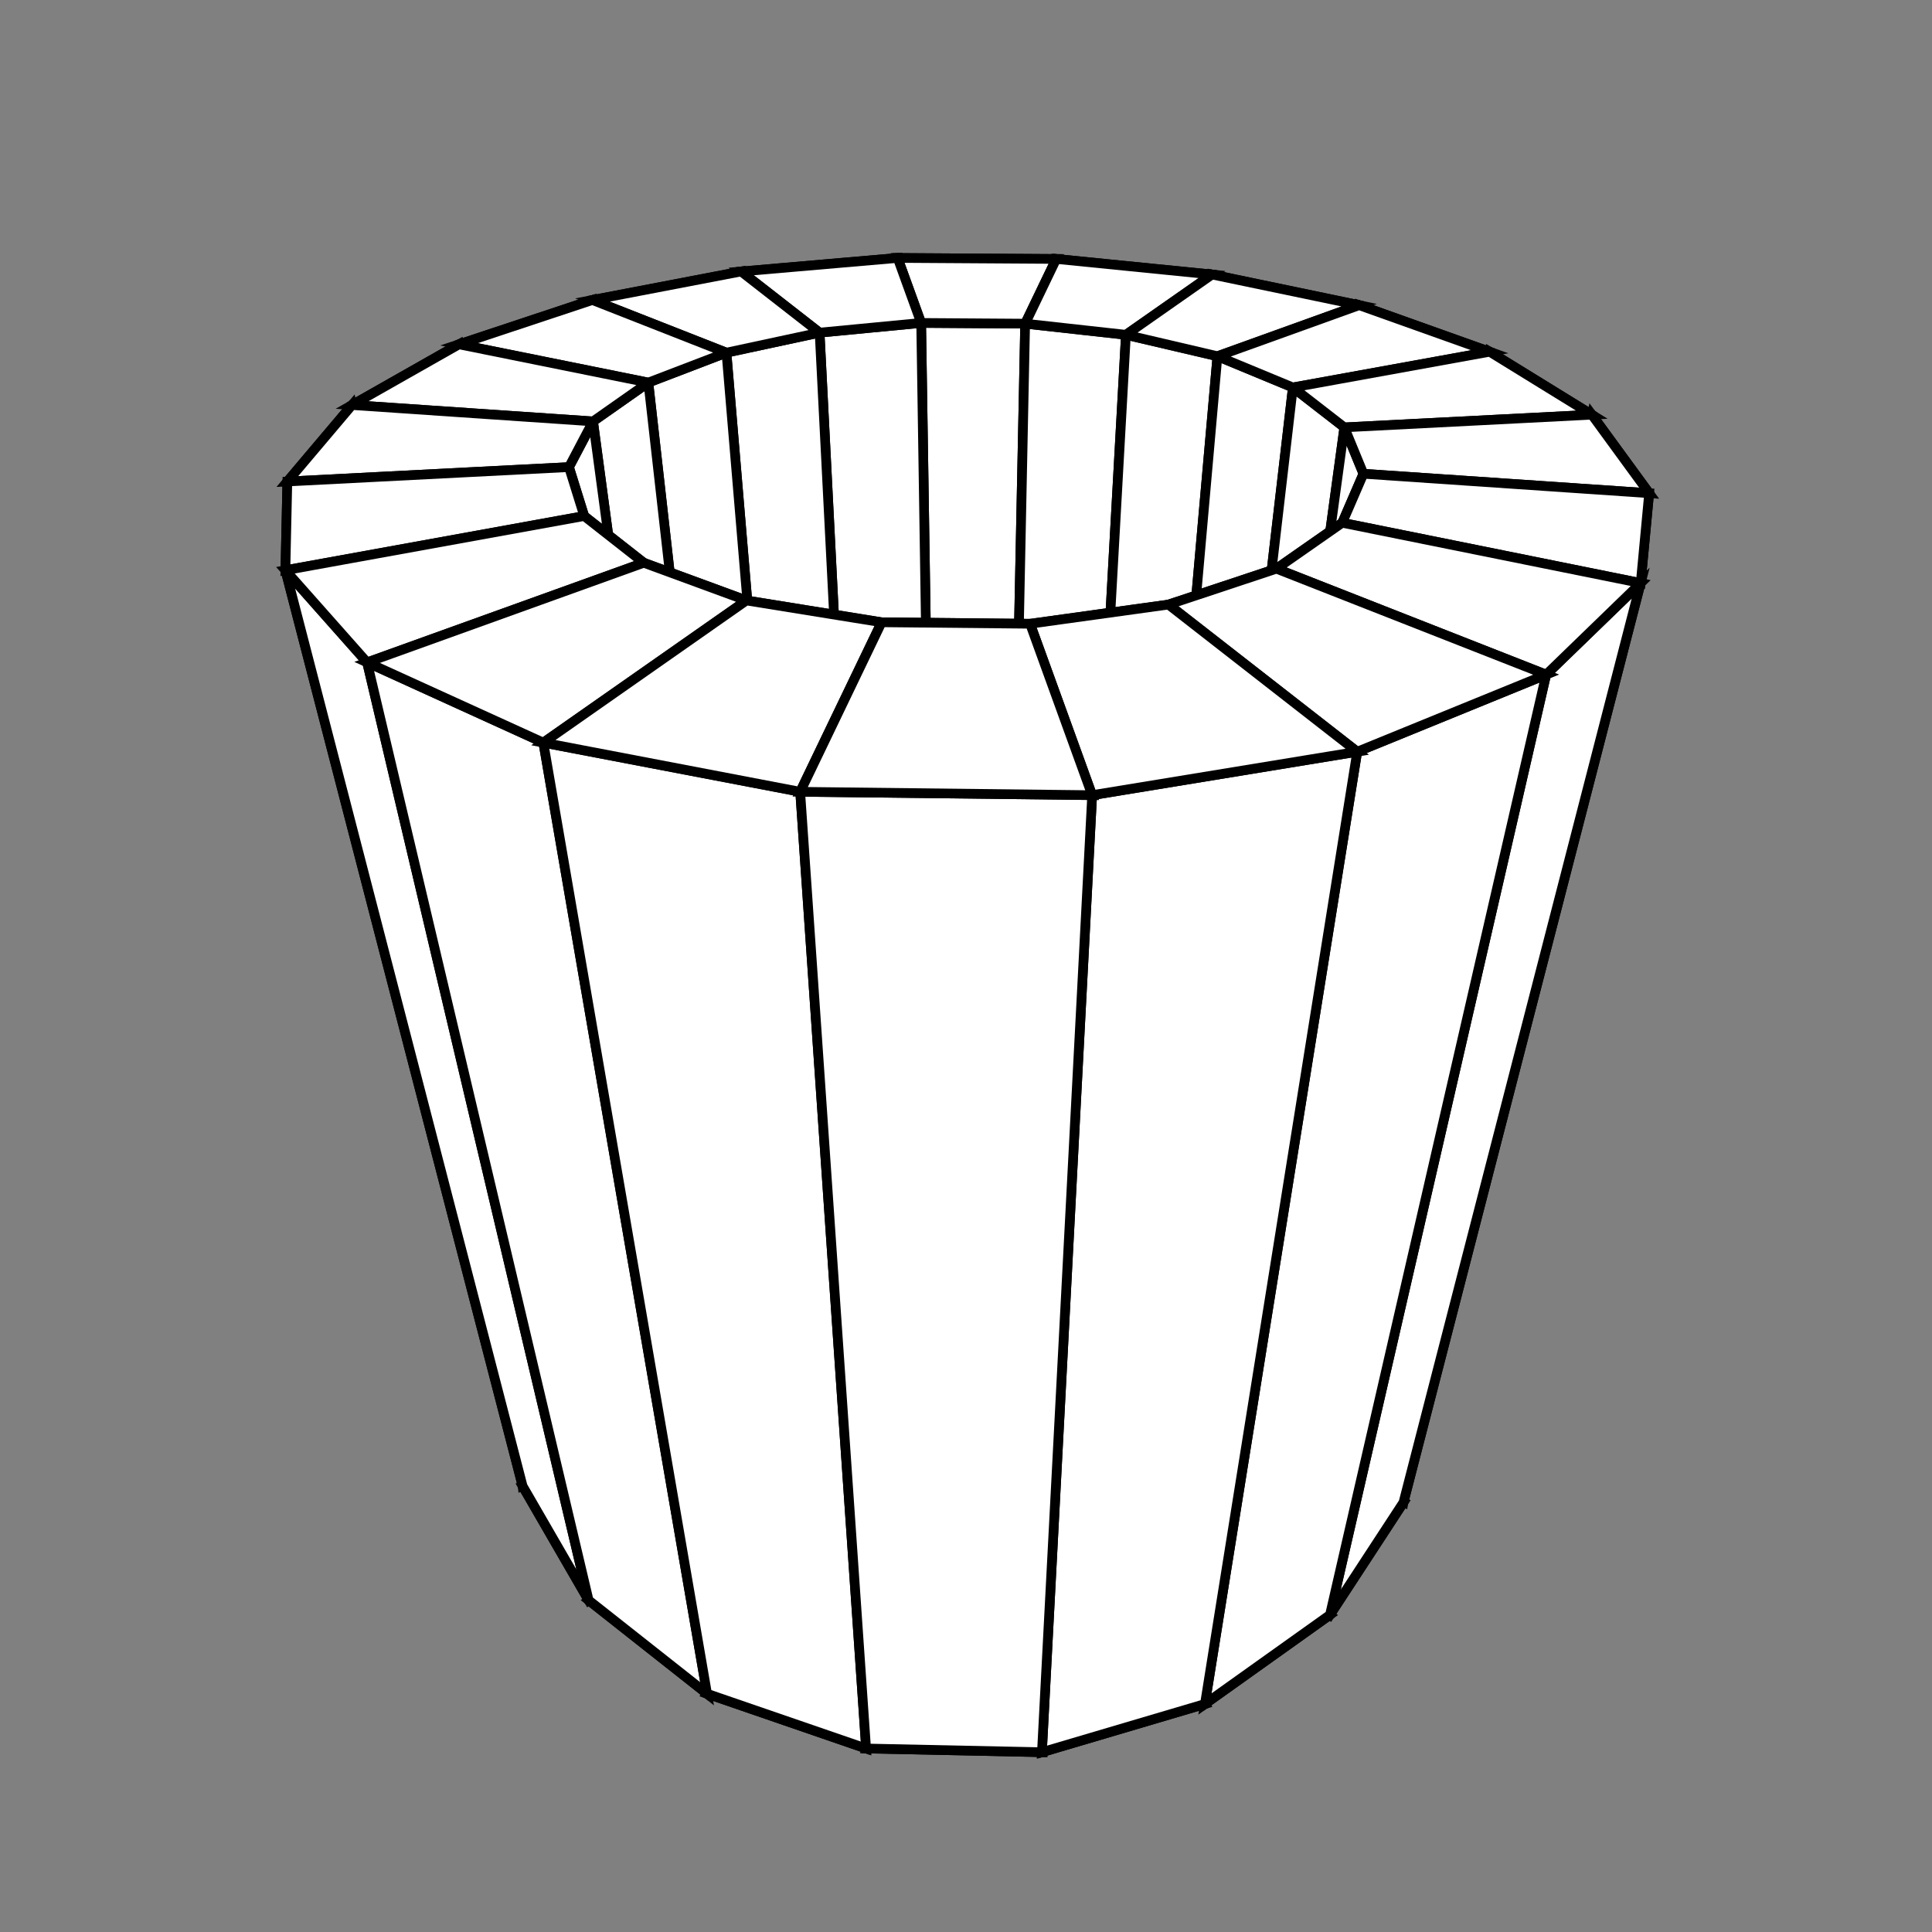 <svg height="200" width="200" version="1.1" xmlns="http://www.w3.org/2000/svg" id="example"><rect width="100%" height="100%" fill="#808080" stroke="none"/><polygon points="106.874, 107.222, 104.388, 117.877, 96.673, 117.761, 94.791, 107.053" fill="rgb(255,255,255)" fill-opacity="1.0" stroke="black"/><polygon points="94.791, 107.053, 96.673, 117.761, 89.182, 119.313, 82.965, 109.33" fill="rgb(255,255,255)" fill-opacity="1.0" stroke="black"/><polygon points="106.874, 107.222, 94.791, 107.053, 92.923, 26.703, 109.343, 26.807" fill="rgb(255,255,255)" fill-opacity="1.0" stroke="black"/><polygon points="94.791, 107.053, 82.965, 109.33, 76.724, 28.104, 92.923, 26.703" fill="rgb(255,255,255)" fill-opacity="1.0" stroke="black"/><polygon points="118.616, 109.838, 111.807, 119.657, 104.388, 117.877, 106.874, 107.222" fill="rgb(255,255,255)" fill-opacity="1.0" stroke="black"/><polygon points="118.616, 109.838, 106.874, 107.222, 109.343, 26.807, 125.468, 28.418" fill="rgb(255,255,255)" fill-opacity="1.0" stroke="black"/><polygon points="82.965, 109.33, 89.182, 119.313, 82.439, 122.475, 72.025, 114.05" fill="rgb(255,255,255)" fill-opacity="1.0" stroke="black"/><polygon points="82.965, 109.33, 72.025, 114.05, 61.326, 31.057, 76.724, 28.104" fill="rgb(255,255,255)" fill-opacity="1.0" stroke="black"/><polygon points="129.379, 114.893, 118.405, 123.032, 111.807, 119.657, 118.616, 109.838" fill="rgb(255,255,255)" fill-opacity="1.0" stroke="black"/><polygon points="129.379, 114.893, 118.616, 109.838, 125.468, 28.418, 140.7, 31.593" fill="rgb(255,255,255)" fill-opacity="1.0" stroke="black"/><polygon points="72.025, 114.05, 82.439, 122.475, 76.989, 127.107, 62.71, 121.165" fill="rgb(255,255,255)" fill-opacity="1.0" stroke="black"/><polygon points="72.025, 114.05, 62.71, 121.165, 47.515, 35.644, 61.326, 31.057" fill="rgb(255,255,255)" fill-opacity="1.0" stroke="black"/><polygon points="138.403, 122.331, 123.632, 127.851, 118.405, 123.032, 129.379, 114.893" fill="rgb(255,255,255)" fill-opacity="1.0" stroke="black"/><polygon points="138.403, 122.331, 129.379, 114.893, 140.7, 31.593, 154.211, 36.412" fill="rgb(255,255,255)" fill-opacity="1.0" stroke="black"/><polygon points="104.388, 117.877, 106.124, 33.504, 95.358, 33.429, 96.673, 117.761" fill="rgb(255,255,255)" fill-opacity="1.0" stroke="black"/><polygon points="96.673, 117.761, 95.358, 33.429, 84.845, 34.435, 89.182, 119.313" fill="rgb(255,255,255)" fill-opacity="1.0" stroke="black"/><polygon points="111.807, 119.657, 116.555, 34.658, 106.124, 33.504, 104.388, 117.877" fill="rgb(255,255,255)" fill-opacity="1.0" stroke="black"/><polygon points="89.182, 119.313, 84.845, 34.435, 75.201, 36.507, 82.439, 122.475" fill="rgb(255,255,255)" fill-opacity="1.0" stroke="black"/><polygon points="118.405, 123.032, 126.028, 36.876, 116.555, 34.658, 111.807, 119.657" fill="rgb(255,255,255)" fill-opacity="1.0" stroke="black"/><polygon points="62.71, 121.165, 76.989, 127.107, 73.39, 132.958, 55.915, 130.511" fill="rgb(255,255,255)" fill-opacity="1.0" stroke="black"/><polygon points="62.71, 121.165, 55.915, 130.511, 36.441, 41.928, 47.515, 35.644" fill="rgb(255,255,255)" fill-opacity="1.0" stroke="black"/><polygon points="144.769, 131.961, 126.931, 133.842, 123.632, 127.851, 138.403, 122.331" fill="rgb(255,255,255)" fill-opacity="1.0" stroke="black"/><polygon points="144.769, 131.961, 138.403, 122.331, 154.211, 36.412, 164.789, 42.93" fill="rgb(255,255,255)" fill-opacity="1.0" stroke="black"/><polygon points="82.439, 122.475, 75.201, 36.507, 67.116, 39.604, 76.989, 127.107" fill="rgb(255,255,255)" fill-opacity="1.0" stroke="black"/><polygon points="123.632, 127.851, 133.836, 40.109, 126.028, 36.876, 118.405, 123.032" fill="rgb(255,255,255)" fill-opacity="1.0" stroke="black"/><polygon points="76.989, 127.107, 67.116, 39.604, 61.39, 43.624, 73.39, 132.958" fill="rgb(255,255,255)" fill-opacity="1.0" stroke="black"/><polygon points="126.931, 133.842, 139.167, 44.242, 133.836, 40.109, 123.632, 127.851" fill="rgb(255,255,255)" fill-opacity="1.0" stroke="black"/><polygon points="55.915, 130.511, 73.39, 132.958, 72.169, 139.62, 52.688, 141.675" fill="rgb(255,255,255)" fill-opacity="1.0" stroke="black"/><polygon points="55.915, 130.511, 52.688, 141.675, 29.747, 49.846, 36.441, 41.928" fill="rgb(255,255,255)" fill-opacity="1.0" stroke="black"/><polygon points="147.415, 143.322, 127.788, 140.574, 126.931, 133.842, 144.769, 131.961" fill="rgb(255,255,255)" fill-opacity="1.0" stroke="black"/><polygon points="147.415, 143.322, 144.769, 131.961, 164.789, 42.93, 170.72, 51.055" fill="rgb(255,255,255)" fill-opacity="1.0" stroke="black"/><polygon points="73.39, 132.958, 61.39, 43.624, 58.9, 48.353, 72.169, 139.62" fill="rgb(255,255,255)" fill-opacity="1.0" stroke="black"/><polygon points="127.788, 140.574, 141.141, 49.044, 139.167, 44.242, 126.931, 133.842" fill="rgb(255,255,255)" fill-opacity="1.0" stroke="black"/><polygon points="52.688, 141.675, 72.169, 139.62, 73.728, 146.503, 54.101, 153.838" fill="rgb(255,255,255)" fill-opacity="1.0" stroke="black"/><polygon points="72.169, 139.62, 58.9, 48.353, 60.477, 53.419, 73.728, 146.503" fill="rgb(255,255,255)" fill-opacity="1.0" stroke="black"/><polygon points="145.287, 155.53, 125.825, 147.431, 127.788, 140.574, 147.415, 143.322" fill="rgb(255,255,255)" fill-opacity="1.0" stroke="black"/><polygon points="125.825, 147.431, 138.949, 54.117, 141.141, 49.044, 127.788, 140.574" fill="rgb(255,255,255)" fill-opacity="1.0" stroke="black"/><polygon points="52.688, 141.675, 54.101, 153.838, 29.546, 59.031, 29.747, 49.846" fill="rgb(255,255,255)" fill-opacity="1.0" stroke="black"/><polygon points="145.287, 155.53, 147.415, 143.322, 170.72, 51.055, 169.844, 60.358" fill="rgb(255,255,255)" fill-opacity="1.0" stroke="black"/><polygon points="54.101, 153.838, 73.728, 146.503, 78.211, 152.845, 60.935, 165.659" fill="rgb(255,255,255)" fill-opacity="1.0" stroke="black"/><polygon points="73.728, 146.503, 60.477, 53.419, 66.645, 58.258, 78.211, 152.845" fill="rgb(255,255,255)" fill-opacity="1.0" stroke="black"/><polygon points="137.679, 167.17, 120.948, 153.633, 125.825, 147.431, 145.287, 155.53" fill="rgb(255,255,255)" fill-opacity="1.0" stroke="black"/><polygon points="120.948, 153.633, 132.137, 58.871, 138.949, 54.117, 125.825, 147.431" fill="rgb(255,255,255)" fill-opacity="1.0" stroke="black"/><polygon points="60.935, 165.659, 78.211, 152.845, 85.355, 157.802, 73.195, 175.337" fill="rgb(255,255,255)" fill-opacity="1.0" stroke="black"/><polygon points="78.211, 152.845, 66.645, 58.258, 77.27, 62.16, 85.355, 157.802" fill="rgb(255,255,255)" fill-opacity="1.0" stroke="black"/><polygon points="124.734, 176.398, 113.483, 158.333, 120.948, 153.633, 137.679, 167.17" fill="rgb(255,255,255)" fill-opacity="1.0" stroke="black"/><polygon points="113.483, 158.333, 120.958, 62.585, 132.137, 58.871, 120.948, 153.633" fill="rgb(255,255,255)" fill-opacity="1.0" stroke="black"/><polygon points="54.101, 153.838, 60.935, 165.659, 38.003, 68.572, 29.546, 59.031" fill="rgb(255,255,255)" fill-opacity="1.0" stroke="black"/><polygon points="137.679, 167.17, 145.287, 155.53, 169.844, 60.358, 160.058, 69.838" fill="rgb(255,255,255)" fill-opacity="1.0" stroke="black"/><polygon points="73.195, 175.337, 85.355, 157.802, 94.418, 160.611, 89.66, 181.003" fill="rgb(255,255,255)" fill-opacity="1.0" stroke="black"/><polygon points="85.355, 157.802, 77.27, 62.16, 91.267, 64.419, 94.418, 160.611" fill="rgb(255,255,255)" fill-opacity="1.0" stroke="black"/><polygon points="107.859, 181.387, 104.239, 160.799, 113.483, 158.333, 124.734, 176.398" fill="rgb(255,255,255)" fill-opacity="1.0" stroke="black"/><polygon points="104.239, 160.799, 106.635, 64.572, 120.958, 62.585, 113.483, 158.333" fill="rgb(255,255,255)" fill-opacity="1.0" stroke="black"/><polygon points="109.343, 26.807, 92.923, 26.703, 95.358, 33.429, 106.124, 33.504" fill="rgb(255,255,255)" fill-opacity="1.0" stroke="black"/><polygon points="92.923, 26.703, 76.724, 28.104, 84.845, 34.435, 95.358, 33.429" fill="rgb(255,255,255)" fill-opacity="1.0" stroke="black"/><polygon points="125.468, 28.418, 109.343, 26.807, 106.124, 33.504, 116.555, 34.658" fill="rgb(255,255,255)" fill-opacity="1.0" stroke="black"/><polygon points="89.66, 181.003, 94.418, 160.611, 104.239, 160.799, 107.859, 181.387" fill="rgb(255,255,255)" fill-opacity="1.0" stroke="black"/><polygon points="94.418, 160.611, 91.267, 64.419, 106.635, 64.572, 104.239, 160.799" fill="rgb(255,255,255)" fill-opacity="1.0" stroke="black"/><polygon points="76.724, 28.104, 61.326, 31.057, 75.201, 36.507, 84.845, 34.435" fill="rgb(255,255,255)" fill-opacity="1.0" stroke="black"/><polygon points="140.7, 31.593, 125.468, 28.418, 116.555, 34.658, 126.028, 36.876" fill="rgb(255,255,255)" fill-opacity="1.0" stroke="black"/><polygon points="60.935, 165.659, 73.195, 175.337, 56.246, 76.878, 38.003, 68.572" fill="rgb(255,255,255)" fill-opacity="1.0" stroke="black"/><polygon points="124.734, 176.398, 137.679, 167.17, 160.058, 69.838, 140.5, 77.818" fill="rgb(255,255,255)" fill-opacity="1.0" stroke="black"/><polygon points="61.326, 31.057, 47.515, 35.644, 67.116, 39.604, 75.201, 36.507" fill="rgb(255,255,255)" fill-opacity="1.0" stroke="black"/><polygon points="154.211, 36.412, 140.7, 31.593, 126.028, 36.876, 133.836, 40.109" fill="rgb(255,255,255)" fill-opacity="1.0" stroke="black"/><polygon points="73.195, 175.337, 89.66, 181.003, 82.835, 81.965, 56.246, 76.878" fill="rgb(255,255,255)" fill-opacity="1.0" stroke="black"/><polygon points="107.859, 181.387, 124.734, 176.398, 140.5, 77.818, 113.061, 82.316" fill="rgb(255,255,255)" fill-opacity="1.0" stroke="black"/><polygon points="89.66, 181.003, 107.859, 181.387, 113.061, 82.316, 82.835, 81.965" fill="rgb(255,255,255)" fill-opacity="1.0" stroke="black"/><polygon points="47.515, 35.644, 36.441, 41.928, 61.39, 43.624, 67.116, 39.604" fill="rgb(255,255,255)" fill-opacity="1.0" stroke="black"/><polygon points="164.789, 42.93, 154.211, 36.412, 133.836, 40.109, 139.167, 44.242" fill="rgb(255,255,255)" fill-opacity="1.0" stroke="black"/><polygon points="36.441, 41.928, 29.747, 49.846, 58.9, 48.353, 61.39, 43.624" fill="rgb(255,255,255)" fill-opacity="1.0" stroke="black"/><polygon points="170.72, 51.055, 164.789, 42.93, 139.167, 44.242, 141.141, 49.044" fill="rgb(255,255,255)" fill-opacity="1.0" stroke="black"/><polygon points="29.747, 49.846, 29.546, 59.031, 60.477, 53.419, 58.9, 48.353" fill="rgb(255,255,255)" fill-opacity="1.0" stroke="black"/><polygon points="169.844, 60.358, 170.72, 51.055, 141.141, 49.044, 138.949, 54.117" fill="rgb(255,255,255)" fill-opacity="1.0" stroke="black"/><polygon points="29.546, 59.031, 38.003, 68.572, 66.645, 58.258, 60.477, 53.419" fill="rgb(255,255,255)" fill-opacity="1.0" stroke="black"/><polygon points="160.058, 69.838, 169.844, 60.358, 138.949, 54.117, 132.137, 58.871" fill="rgb(255,255,255)" fill-opacity="1.0" stroke="black"/><polygon points="38.003, 68.572, 56.246, 76.878, 77.27, 62.16, 66.645, 58.258" fill="rgb(255,255,255)" fill-opacity="1.0" stroke="black"/><polygon points="140.5, 77.818, 160.058, 69.838, 132.137, 58.871, 120.958, 62.585" fill="rgb(255,255,255)" fill-opacity="1.0" stroke="black"/><polygon points="56.246, 76.878, 82.835, 81.965, 91.267, 64.419, 77.27, 62.16" fill="rgb(255,255,255)" fill-opacity="1.0" stroke="black"/><polygon points="113.061, 82.316, 140.5, 77.818, 120.958, 62.585, 106.635, 64.572" fill="rgb(255,255,255)" fill-opacity="1.0" stroke="black"/><polygon points="82.835, 81.965, 113.061, 82.316, 106.635, 64.572, 91.267, 64.419" fill="rgb(255,255,255)" fill-opacity="1.0" stroke="black"/></svg>